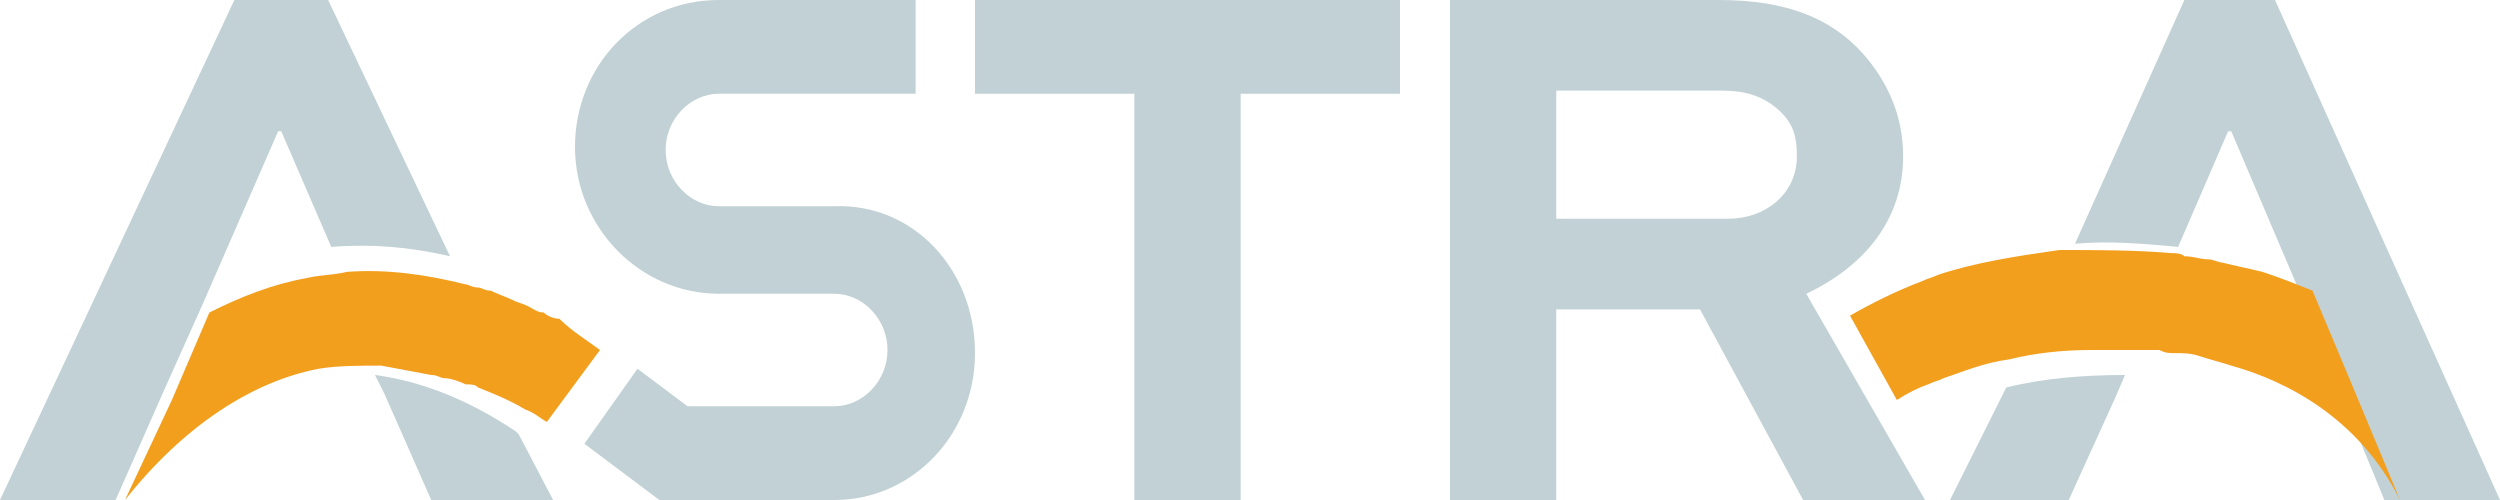 <svg enable-background="new 0 0 80 16" version="1.1" viewBox="0 0 800 160" xml:space="preserve" xmlns="http://www.w3.org/2000/svg">
	<style type="text/css">
		.st0{fill:#c1d1d5;}
		.st1{fill:#f39f1e;}
	</style>
	<path class="st0" d="m312 0v30h51v130h34v-130h51v-30z"/>
	<path class="st0" d="m578 94c19-9 31-24 31-44 0-13-5-24-13-33-10-11-24-17-46-17h-86v160h34v-61h46l33 61h39zm-25-24h-55v-41h53c6 0 13 1 19 7 4 4 5 8 5 14 0 12-10 20-22 20z"/>
	<path class="st0" d="m642 124-18 36h38l15-33 3-7c-13 0-26 1-38 4z"/>
	<path class="st0" d="m763 160-14-34-12-30-23-54h-1l-16 37c-11-1-22-2-33-1l35-78h29l72 160z"/>
	<path class="st0" d="m144 82c-13-3-25-4-38-3l-16-37h-1l-24 55-13 29-15 34h-37l75-160h30z"/>
	<path class="st0" d="m166 139-1-1c-15-10-30-16-45-18l3 6 15 34h39z"/>
	<path class="st0" d="m312 113c0 26-20 47-45 47h-56l-24-18 17-24 16 12h47c9 0 17-8 17-18s-8-18-17-18h-37c-25 0-46-21-46-47s20-47 46-47h63v30h-63c-9 0-17 8-17 18s8 18 17 18h37c25-1 45 20 45 47z"/>
	<path class="st1" d="m192 112-17 23c-2-1-4-3-7-4-5-3-10-5-15-7-1-1-2-1-4-1-2-1-5-2-7-2-1 0-2-1-4-1-5-1-11-2-16-3-7 0-14 0-20 1-21 4-43 18-62 42l15-32 12-28c10-5 20-9 31-11 4-1 9-1 13-2 13-1 26 1 38 4 1 0 2 1 4 1 1 0 2 1 4 1 2 1 5 2 7 3s3 1 5 2 3 2 5 2c1 1 3 2 5 2 4 4 9 7 13 10z"/>
	<path class="st1" d="m768 160c-13-26-36-38-54-43-3-1-7-2-10-3s-5-1-8-1c-2 0-3 0-5-1h-22c-9 0-18 1-26 3-8 1-15 4-21 6-2 1-3 1-5 2-3 1-7 3-10 5l-15-27c7-4 15-8 23-11 2-1 3-1 5-2 12-4 25-6 39-8 12 0 24 0 36 1 1 0 3 0 4 1 3 0 5 1 8 1 1 0 3 1 4 1 4 1 9 2 13 3 6 2 11 4 16 6l13 31z"/>
</svg>
